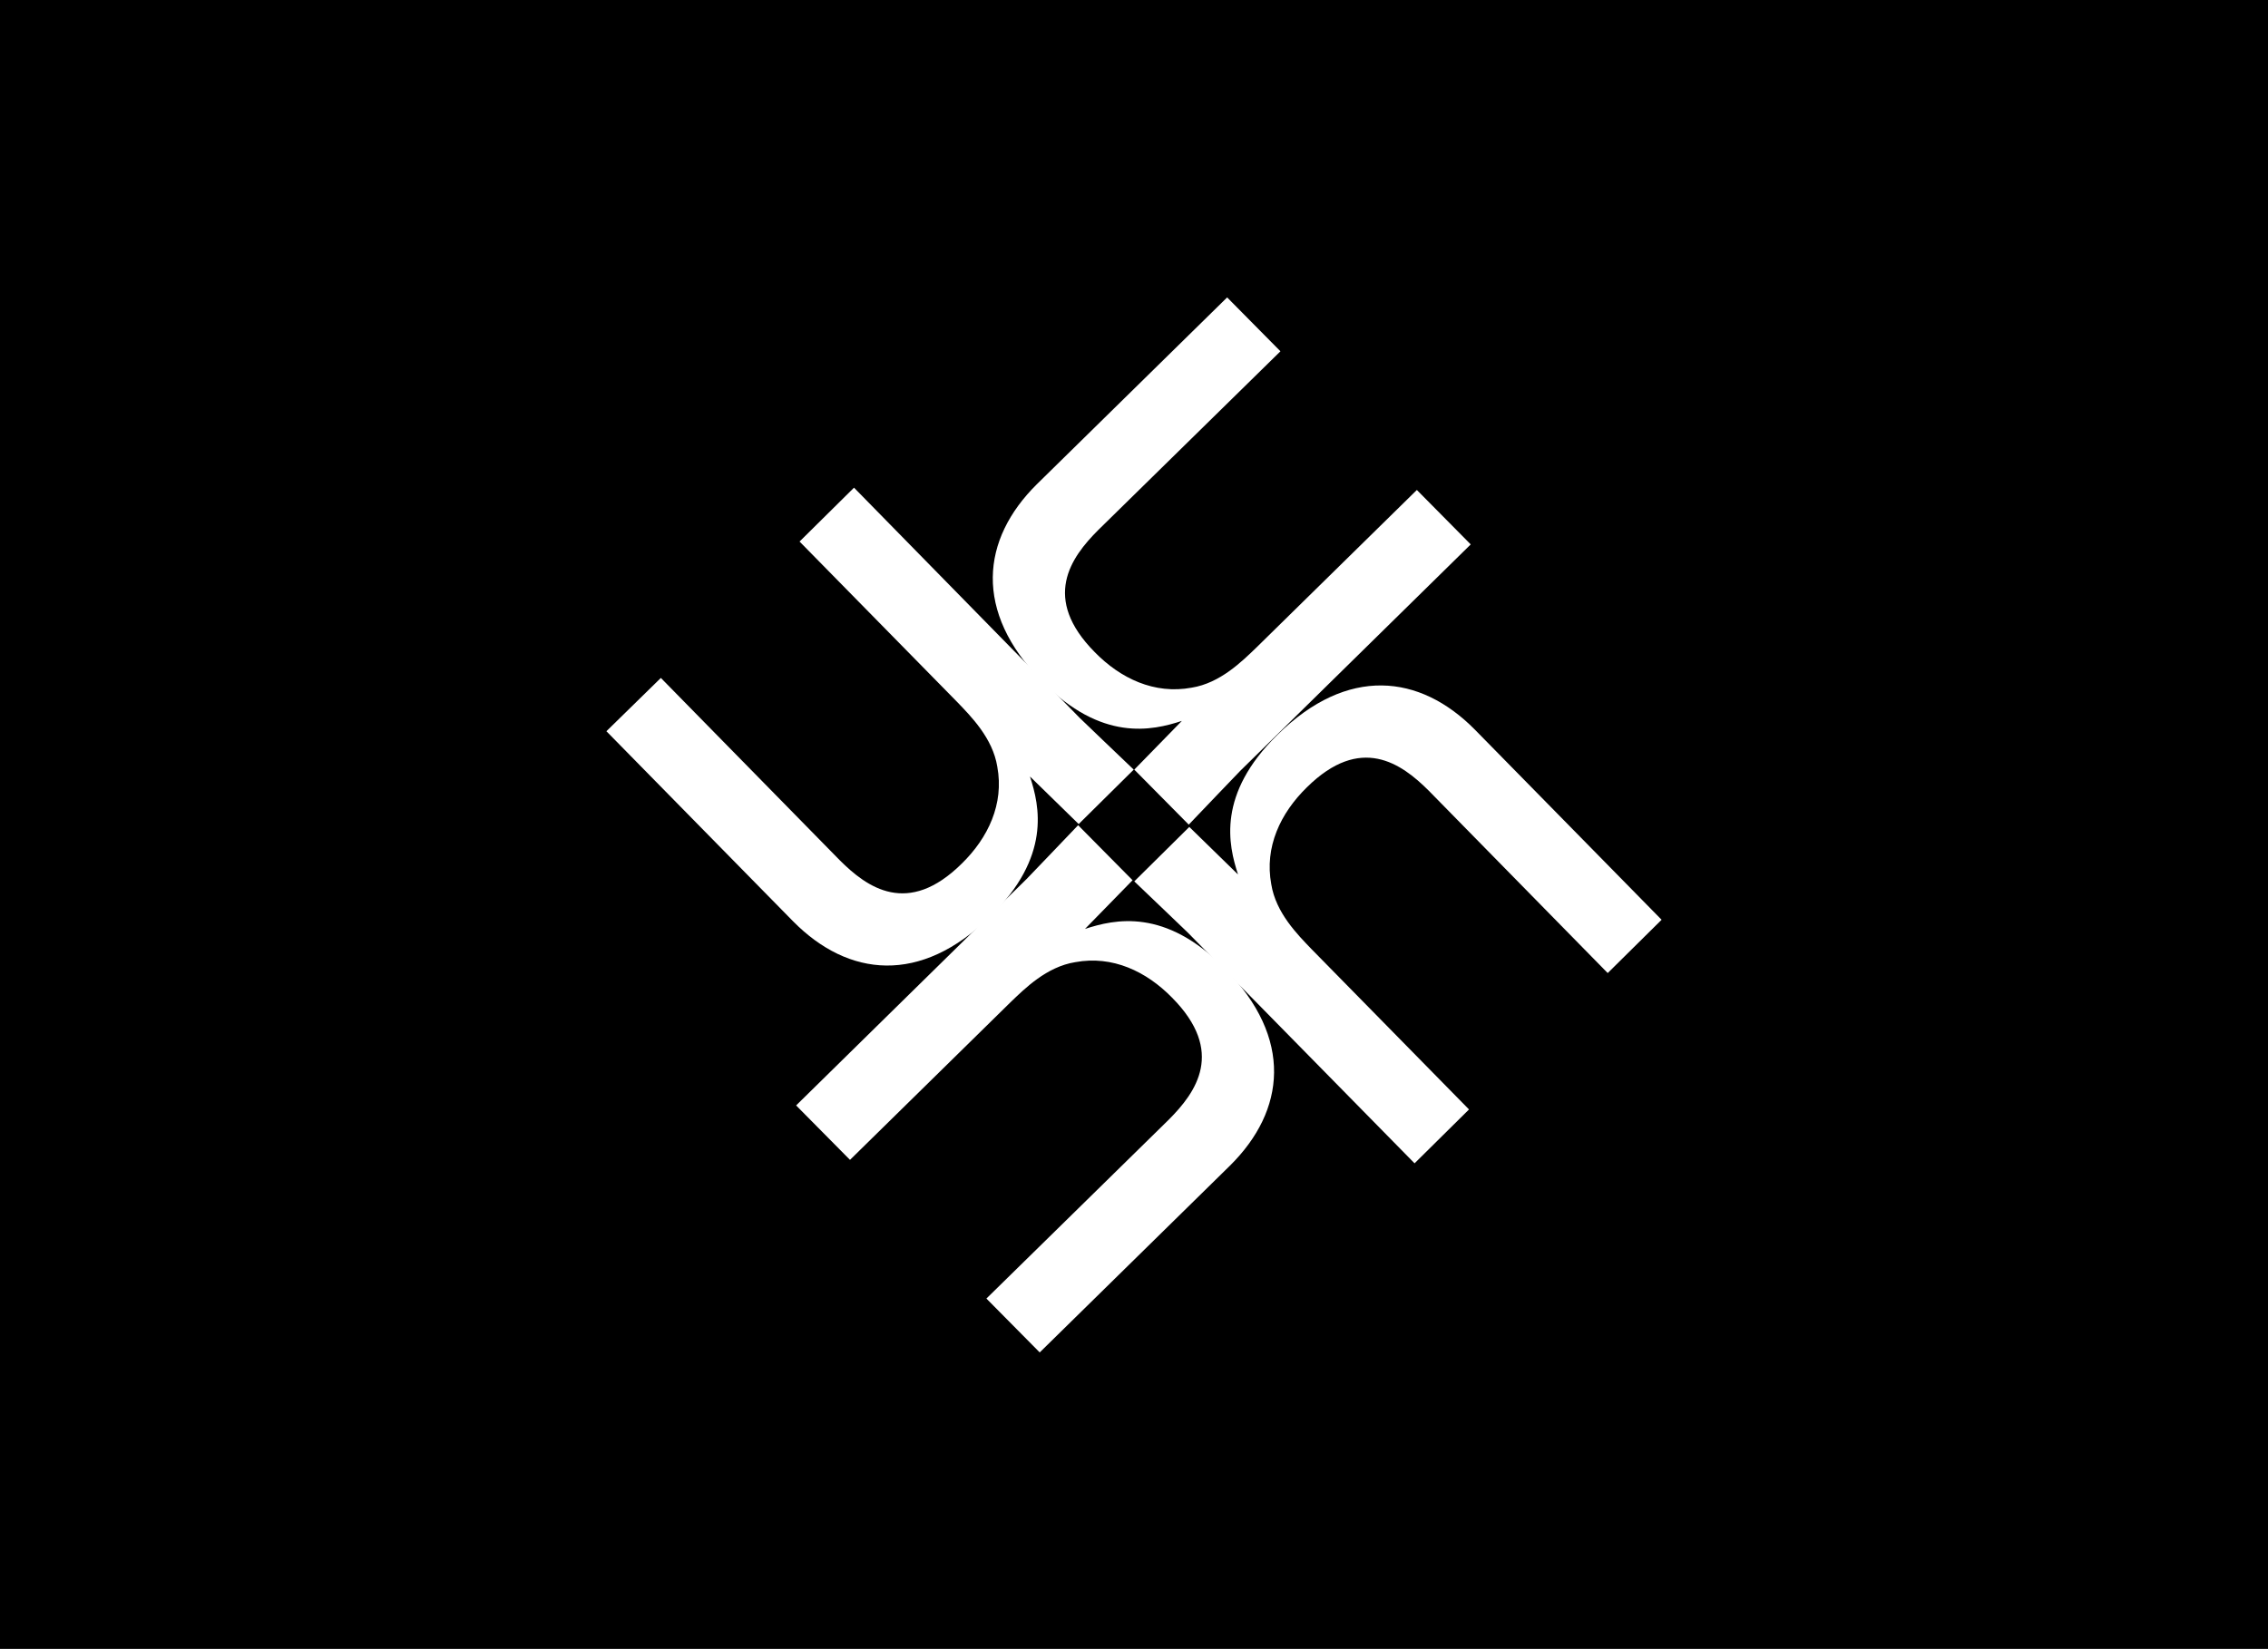 <?xml version="1.0" encoding="utf-8"?>
<!-- Generator: Adobe Illustrator 18.1.1, SVG Export Plug-In . SVG Version: 6.00 Build 0)  -->
<svg version="1.1" id="Layer_1" xmlns="http://www.w3.org/2000/svg" xmlns:xlink="http://www.w3.org/1999/xlink" x="0px" y="0px"
	 viewBox="0 0 395.7 287.7" enable-background="new 0 0 395.7 287.7" xml:space="preserve">
<rect x="0" y="0" width="395.7" height="287.7"/>
<rect x="0" y="0" fill="none" stroke="#000000" stroke-width="0.3" width="395.7" height="287.7"/>
<path fill="#FFFFFF" d="M214.1,51.9l-33.2,32.6c-9.7,9.6-11.1,22.2,0.9,34.4c10.4,10.6,19.2,8.6,24.4,6.9l-8.3,8.5l9.5,9.6
	c2.7-2.8,8-8.4,9-9.4l40.2-39.5l-9.4-9.5l-28,27.5c-2.5,2.4-6.3,6.2-11.3,7c-6.5,1.2-12.4-1.6-16.9-6.2c-9.3-9.4-4.2-16.5,0.6-21.3
	l31.8-31.2L214.1,51.9z"/>
<path fill="#FFFFFF" d="M105.8,127.6l32.6,33.2c9.6,9.7,22.2,11.1,34.4-0.9c10.6-10.4,8.6-19.2,6.9-24.4l8.5,8.3l9.6-9.5
	c-2.8-2.7-8.4-8-9.4-9L149,85.1l-9.5,9.4l27.5,28c2.4,2.5,6.2,6.3,7,11.3c1.2,6.5-1.6,12.4-6.2,16.9c-9.4,9.3-16.5,4.2-21.3-0.6
	l-31.2-31.8L105.8,127.6z"/>
<path fill="#FFFFFF" d="M181.4,236l33.2-32.6c9.7-9.6,11.1-22.2-0.9-34.4c-10.4-10.6-19.2-8.6-24.4-6.9l8.3-8.5l-9.5-9.6
	c-2.7,2.8-8,8.4-9,9.4l-40.2,39.5l9.4,9.5l28-27.5c2.5-2.4,6.3-6.2,11.3-7c6.5-1.2,12.4,1.6,16.9,6.2c9.3,9.4,4.2,16.5-0.6,21.3
	l-31.8,31.2L181.4,236z"/>
<path fill="#FFFFFF" d="M289.9,160.5l-32.6-33.2c-9.6-9.7-22.2-11.1-34.4,0.9c-10.6,10.4-8.6,19.2-6.9,24.4l-8.5-8.3l-9.6,9.5
	c2.8,2.7,8.4,8,9.4,9l39.5,40.2l9.5-9.4l-27.5-28c-2.4-2.5-6.2-6.3-7-11.3c-1.2-6.5,1.6-12.4,6.2-16.9c9.4-9.3,16.5-4.2,21.3,0.6
	l31.2,31.8L289.9,160.5z"/>
</svg>
